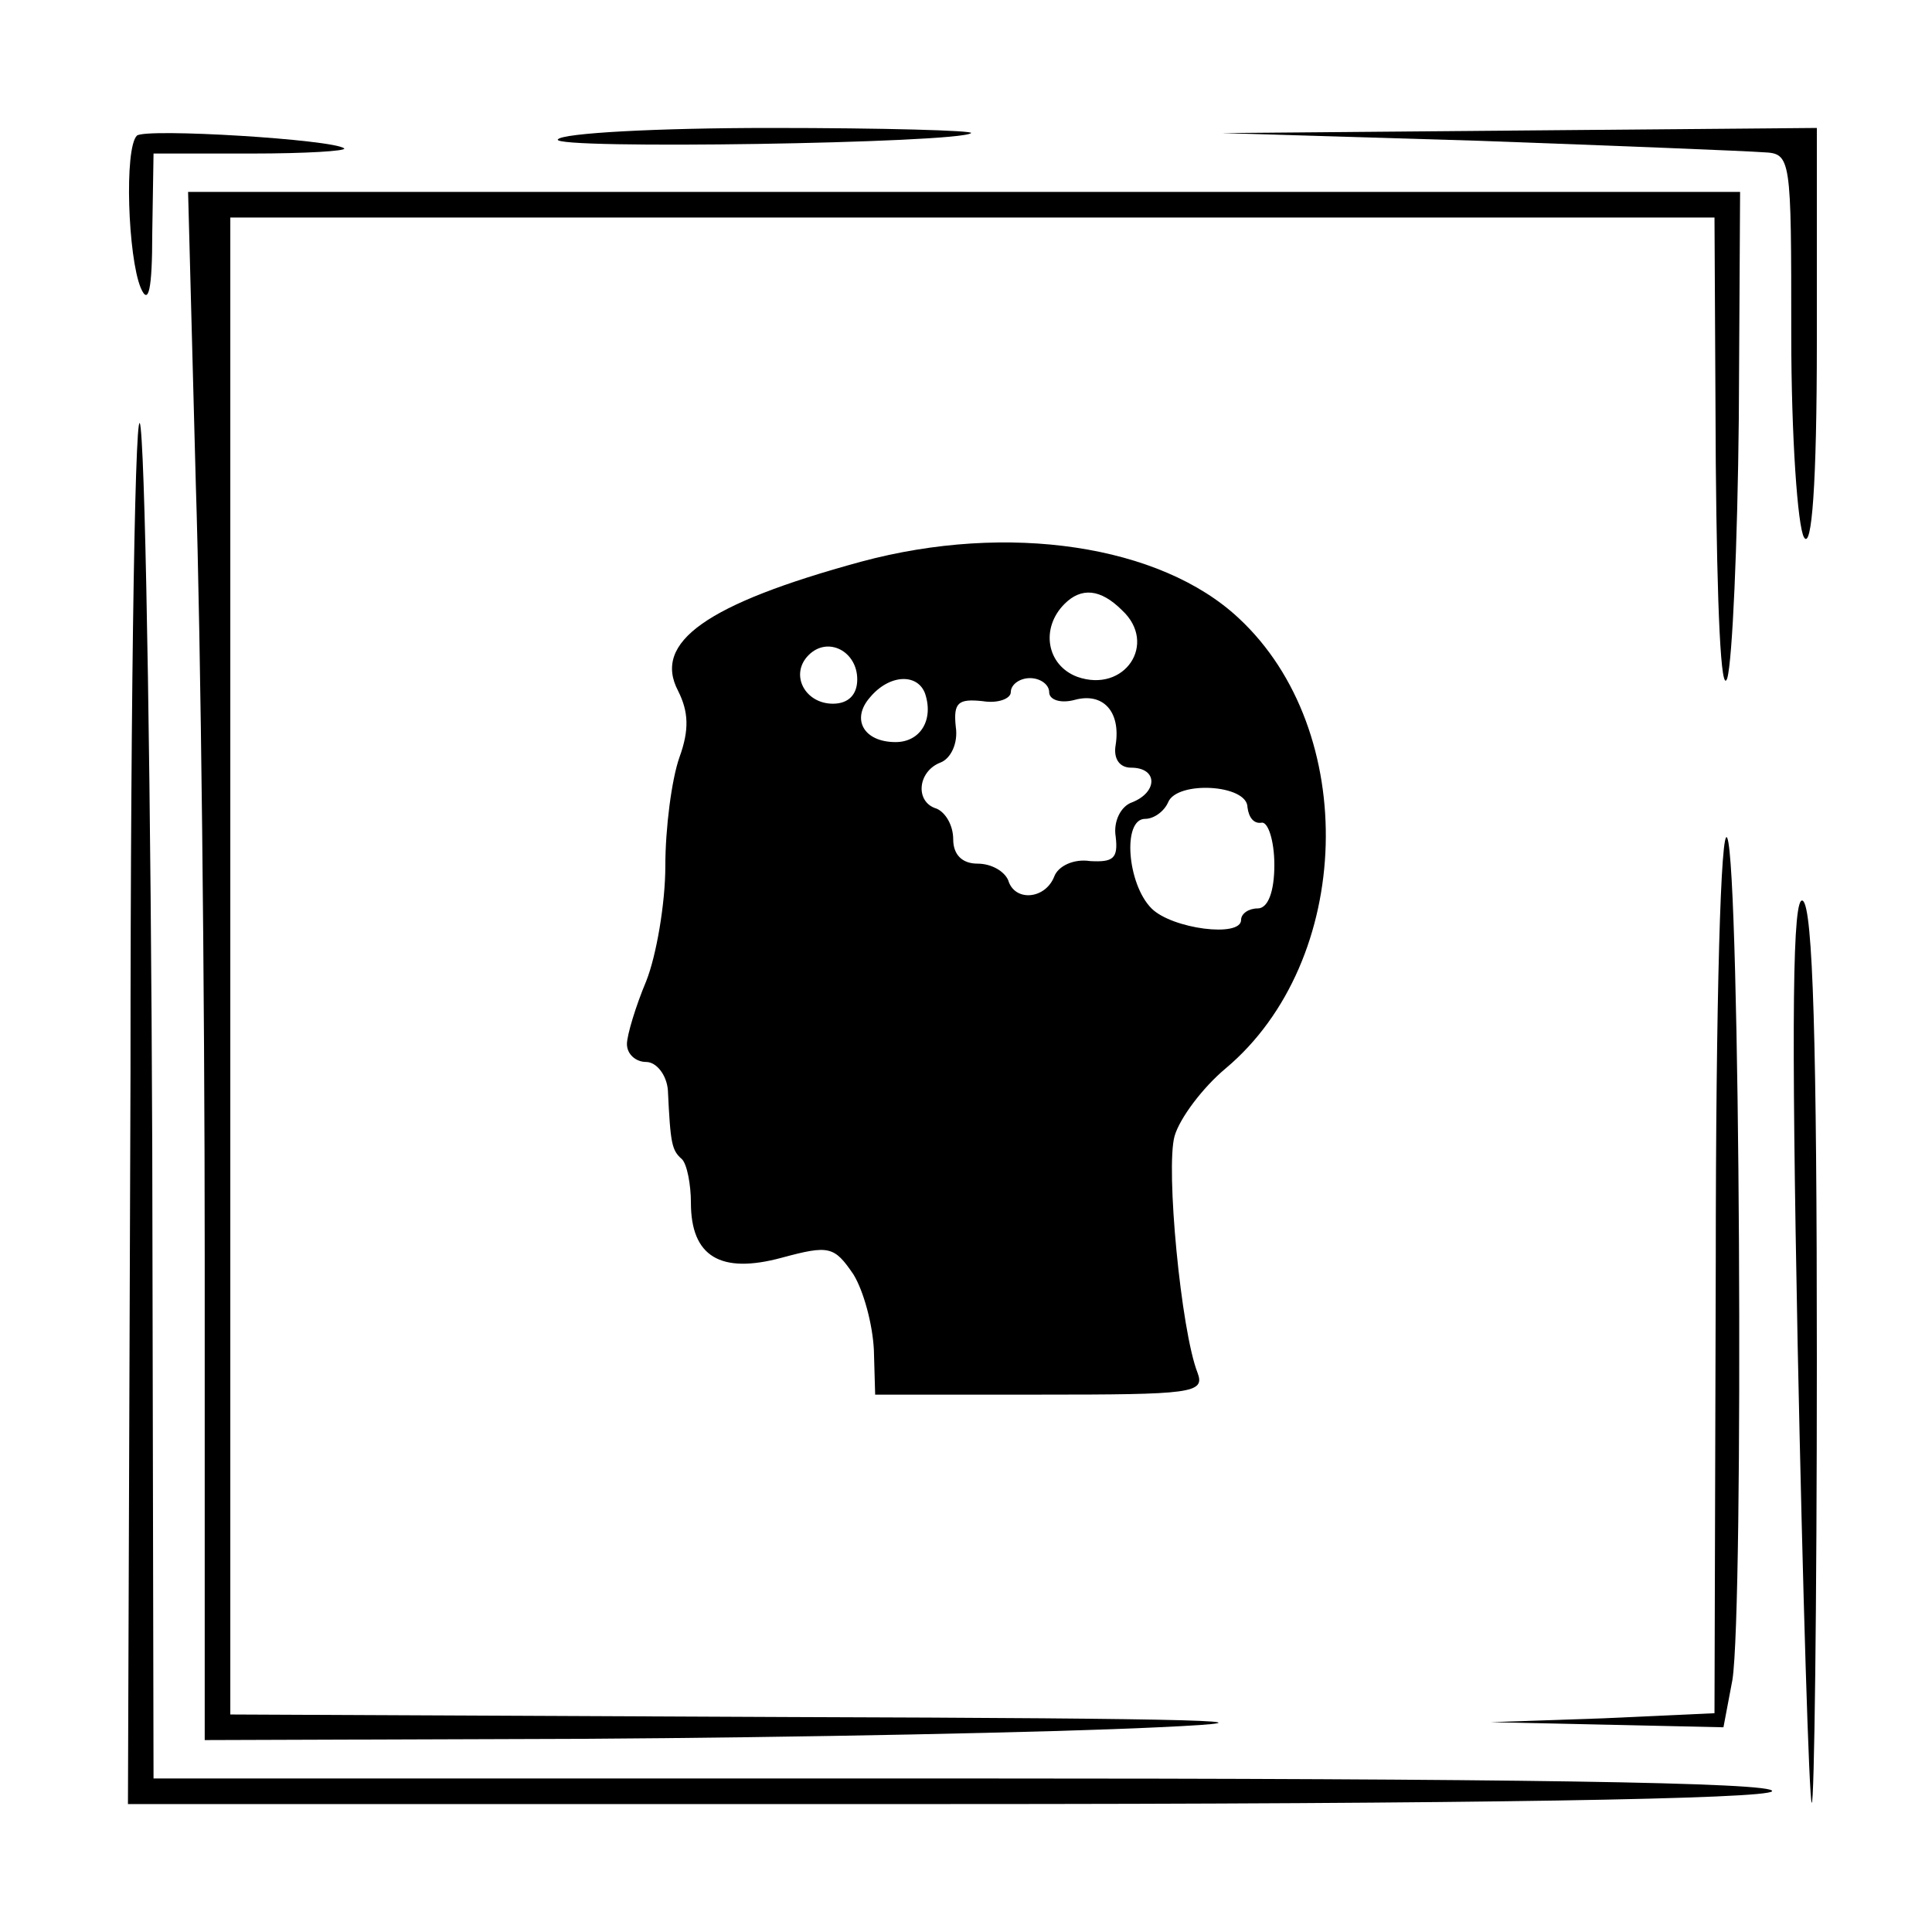 <?xml version="1.0" standalone="no"?>
<!DOCTYPE svg PUBLIC "-//W3C//DTD SVG 20010904//EN"
 "http://www.w3.org/TR/2001/REC-SVG-20010904/DTD/svg10.dtd">
<svg version="1.0" xmlns="http://www.w3.org/2000/svg"
 width="151pt" height="151pt" viewBox="0 0 151 151"
 preserveAspectRatio="xMidYMid meet">
<g transform="translate(0,151) scale(0.1,-0.1)"
fill="#000000" stroke="none">
<path d="M107 1404 c-10 -10 -7 -95 3 -119 6 -14 9 -2 9 43 l1 62 77 0 c42 0
74 2 72 4 -8 7 -155 16 -162 10z"/>
<path d="M436 1401 c-6 -8 314 -3 323 5 2 2 -68 4 -157 4 -88 0 -163 -4 -166
-9z"/>
<path d="M1155 1400 c110 -4 210 -8 223 -9 22 -1 22 -3 22 -143 0 -79 5 -150
10 -158 6 -10 10 41 10 153 l0 167 -232 -2 -233 -2 200 -6z"/>
<path d="M153 1133 c4 -124 7 -397 7 -605 l0 -378 298 1 c163 1 365 5 447 9
110 5 34 7 -287 8 l-438 2 0 585 0 585 580 0 580 0 1 -192 c1 -113 4 -183 9
-168 4 14 8 105 9 203 l1 177 -607 0 -606 0 6 -227z"/>
<path d="M102 673 l-2 -573 639 0 c416 0 642 4 646 10 4 7 -208 10 -629 10
l-636 0 -1 493 c-1 270 -5 524 -9 562 -4 39 -8 -188 -8 -502z"/>
<path d="M673 1071 c-121 -33 -163 -63 -143 -101 8 -16 9 -30 1 -52 -6 -17
-11 -55 -11 -85 0 -29 -7 -70 -15 -90 -8 -19 -15 -42 -15 -49 0 -8 7 -14 15
-14 8 0 16 -10 17 -22 2 -42 3 -47 11 -54 4 -4 7 -20 7 -34 0 -42 23 -56 71
-43 37 10 41 9 56 -13 8 -13 15 -39 16 -59 l1 -35 129 0 c118 0 129 1 123 17
-13 33 -25 160 -18 185 4 14 22 38 40 53 100 84 105 264 10 352 -61 57 -180
75 -295 44z m204 -38 c28 -26 2 -65 -35 -52 -24 9 -29 38 -10 57 13 13 28 12
45 -5z m-207 -54 c0 -12 -7 -19 -19 -19 -22 0 -34 23 -19 38 15 15 38 3 38
-19z m53 -11 c7 -21 -4 -38 -23 -38 -25 0 -35 18 -20 35 15 18 37 19 43 3z
m97 1 c0 -6 9 -9 20 -6 22 6 36 -9 32 -35 -2 -11 3 -18 12 -18 21 0 21 -19 1
-27 -9 -3 -15 -15 -13 -27 2 -17 -2 -20 -20 -19 -13 2 -25 -4 -28 -12 -7 -18
-31 -20 -36 -3 -3 7 -13 13 -24 13 -12 0 -19 7 -19 19 0 11 -6 21 -13 24 -17
5 -15 29 3 36 8 3 14 15 12 28 -2 19 2 22 21 20 12 -2 22 2 22 7 0 6 7 11 15
11 8 0 15 -5 15 -11z m155 -90 c1 -8 5 -13 11 -12 5 1 10 -14 10 -33 0 -21 -5
-34 -13 -34 -7 0 -13 -4 -13 -9 0 -14 -54 -7 -70 9 -19 19 -23 70 -5 70 7 0
15 6 18 13 7 17 62 14 62 -4z"/>
<path d="M1341 523 l-1 -352 -87 -4 -88 -3 91 -2 91 -2 7 37 c9 57 6 635 -4
658 -5 12 -9 -126 -9 -332z"/>
<path d="M1405 459 c4 -195 9 -356 11 -358 2 -2 4 154 4 347 0 244 -3 353 -11
358 -8 5 -9 -91 -4 -347z"/>
</g>
</svg>
